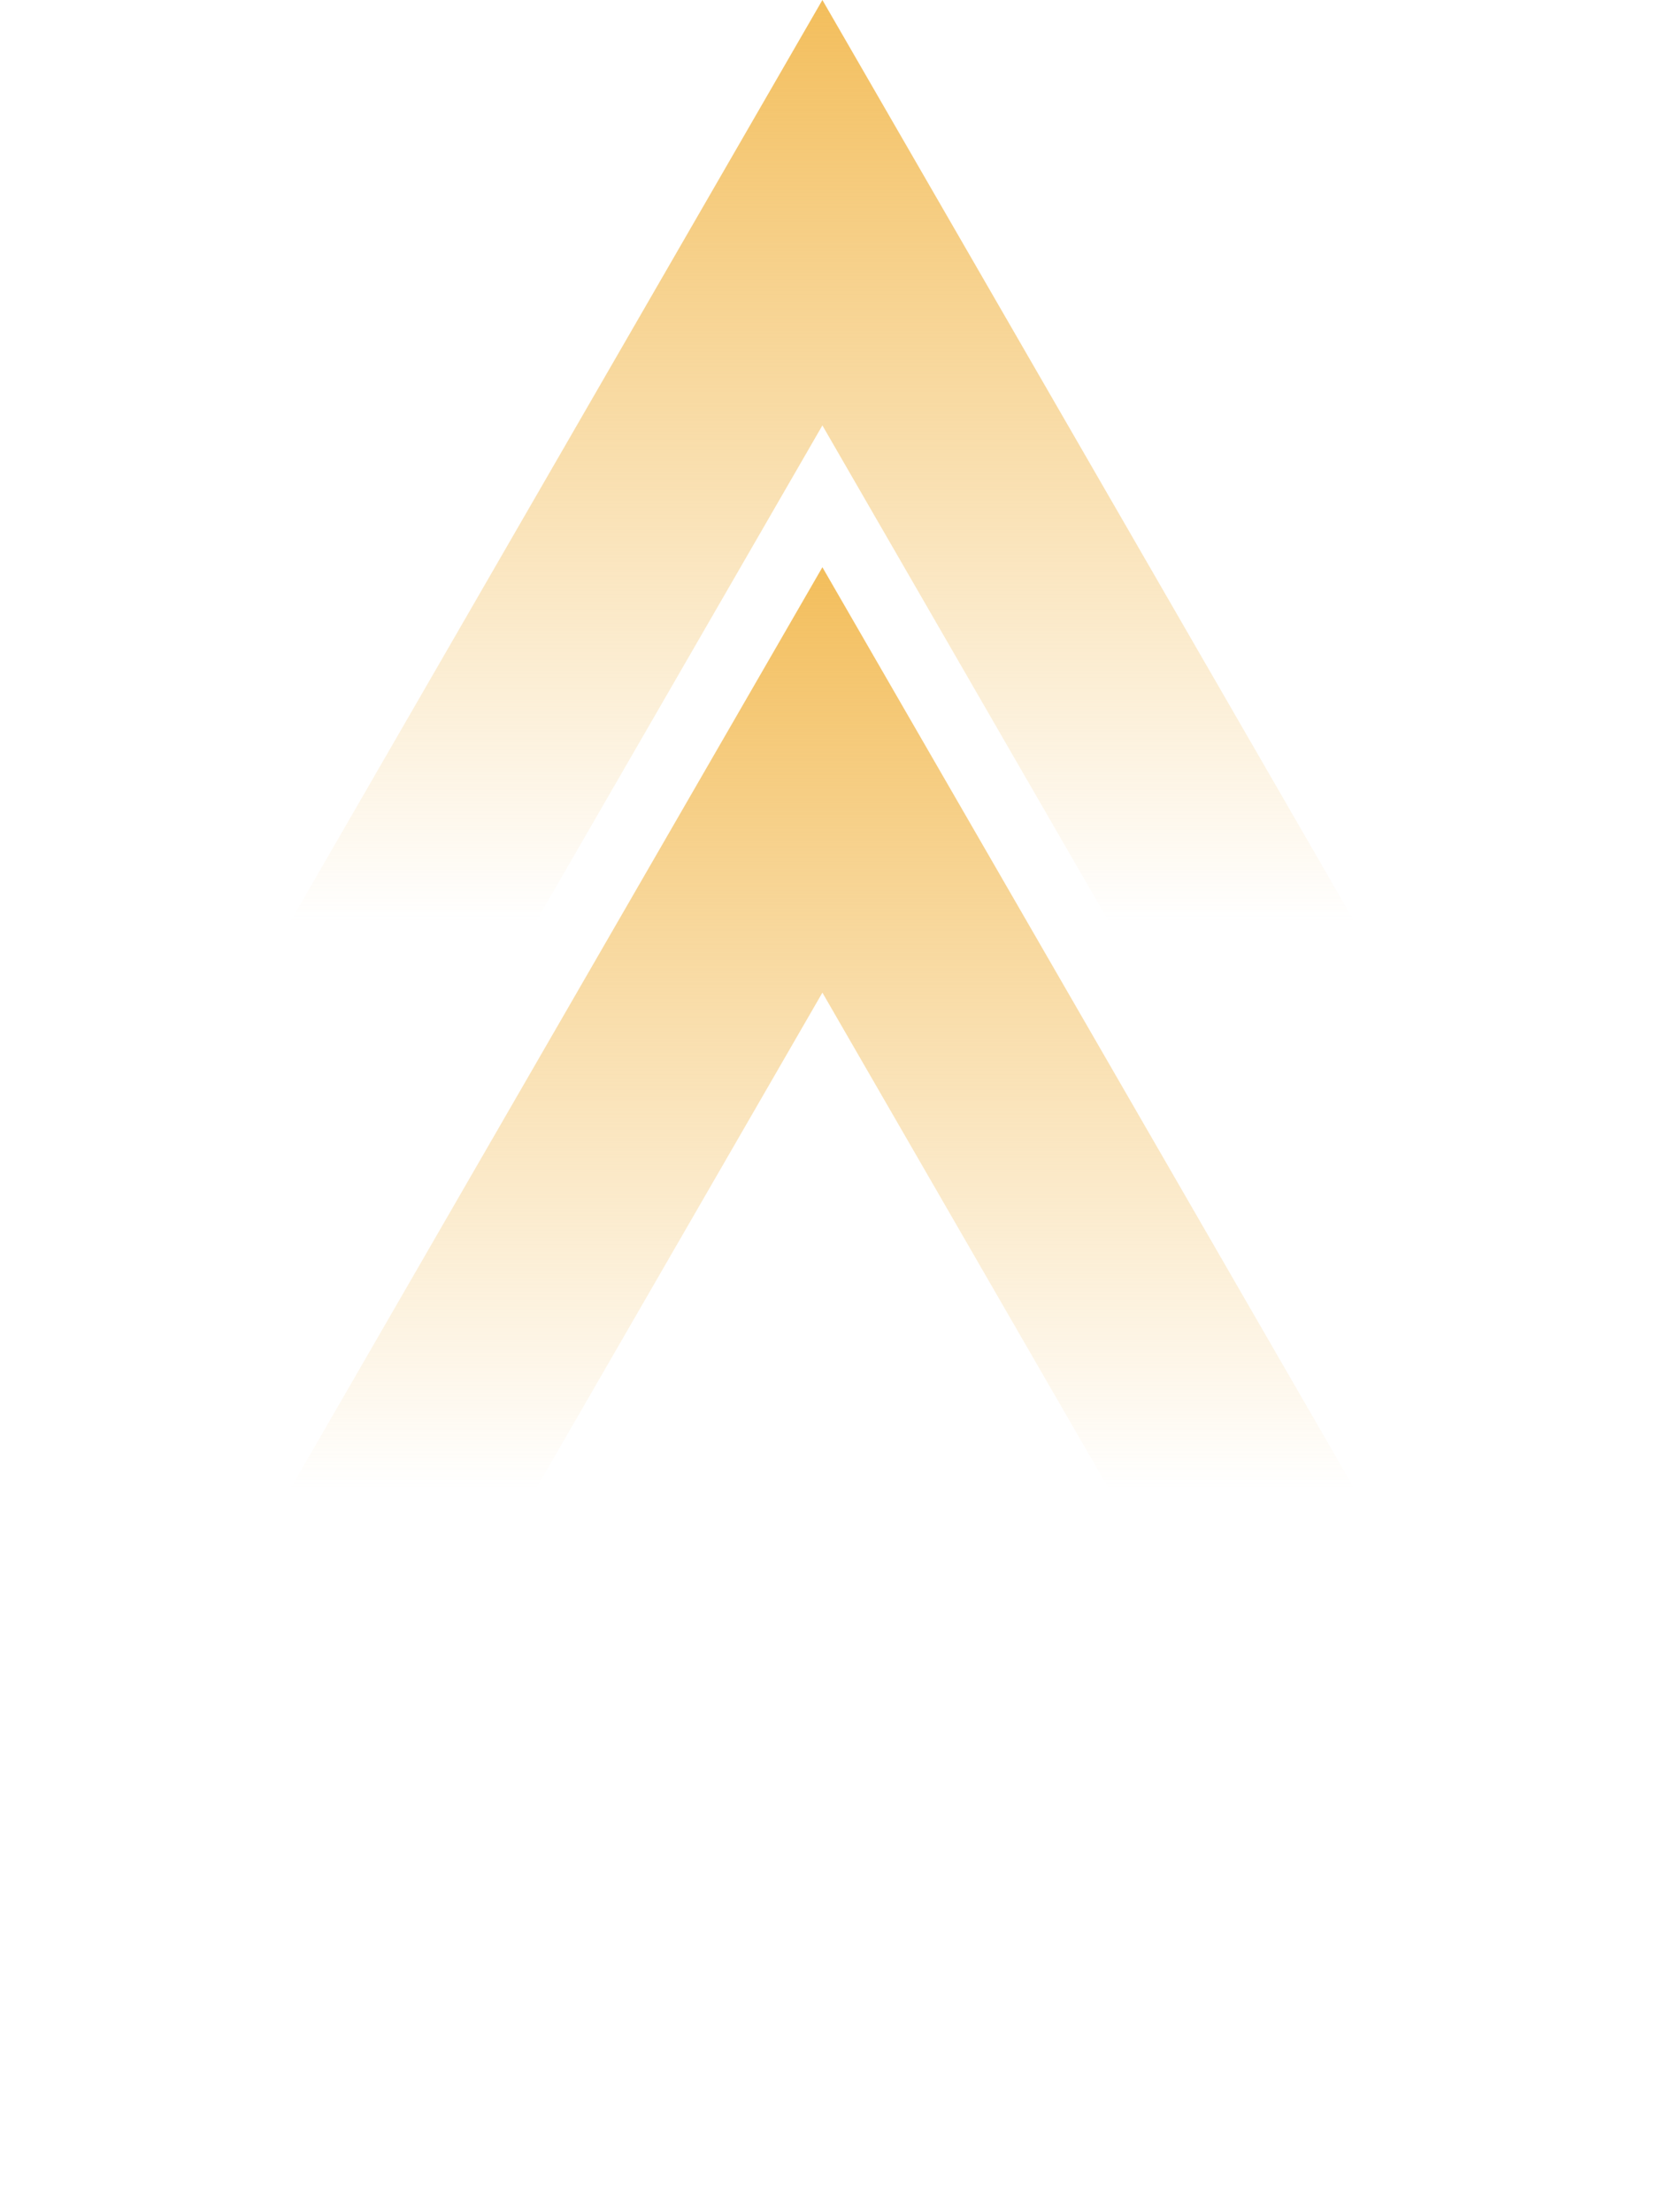 <svg width="39" height="52" viewBox="0 0 39 52" fill="none" xmlns="http://www.w3.org/2000/svg">
<path d="M6.92 26.5L19.333 5L31.746 26.5L6.92 26.5Z" stroke="url(#paint0_linear_282_74)" stroke-width="5"/>
<path d="M6.92 39.833L19.333 18.333L31.746 39.833L6.92 39.833Z" stroke="url(#paint1_linear_282_74)" stroke-width="5"/>
<defs>
<linearGradient id="paint0_linear_282_74" x1="19.333" y1="21.667" x2="19.333" y2="-7.09142e-07" gradientUnits="userSpaceOnUse">
<stop stop-color="#F3BE5C" stop-opacity="0"/>
<stop offset="1" stop-color="#F3BE5C"/>
</linearGradient>
<linearGradient id="paint1_linear_282_74" x1="19.333" y1="35" x2="19.333" y2="13.333" gradientUnits="userSpaceOnUse">
<stop stop-color="#F3BE5C" stop-opacity="0"/>
<stop offset="1" stop-color="#F3BE5C"/>
</linearGradient>
</defs>
</svg>
